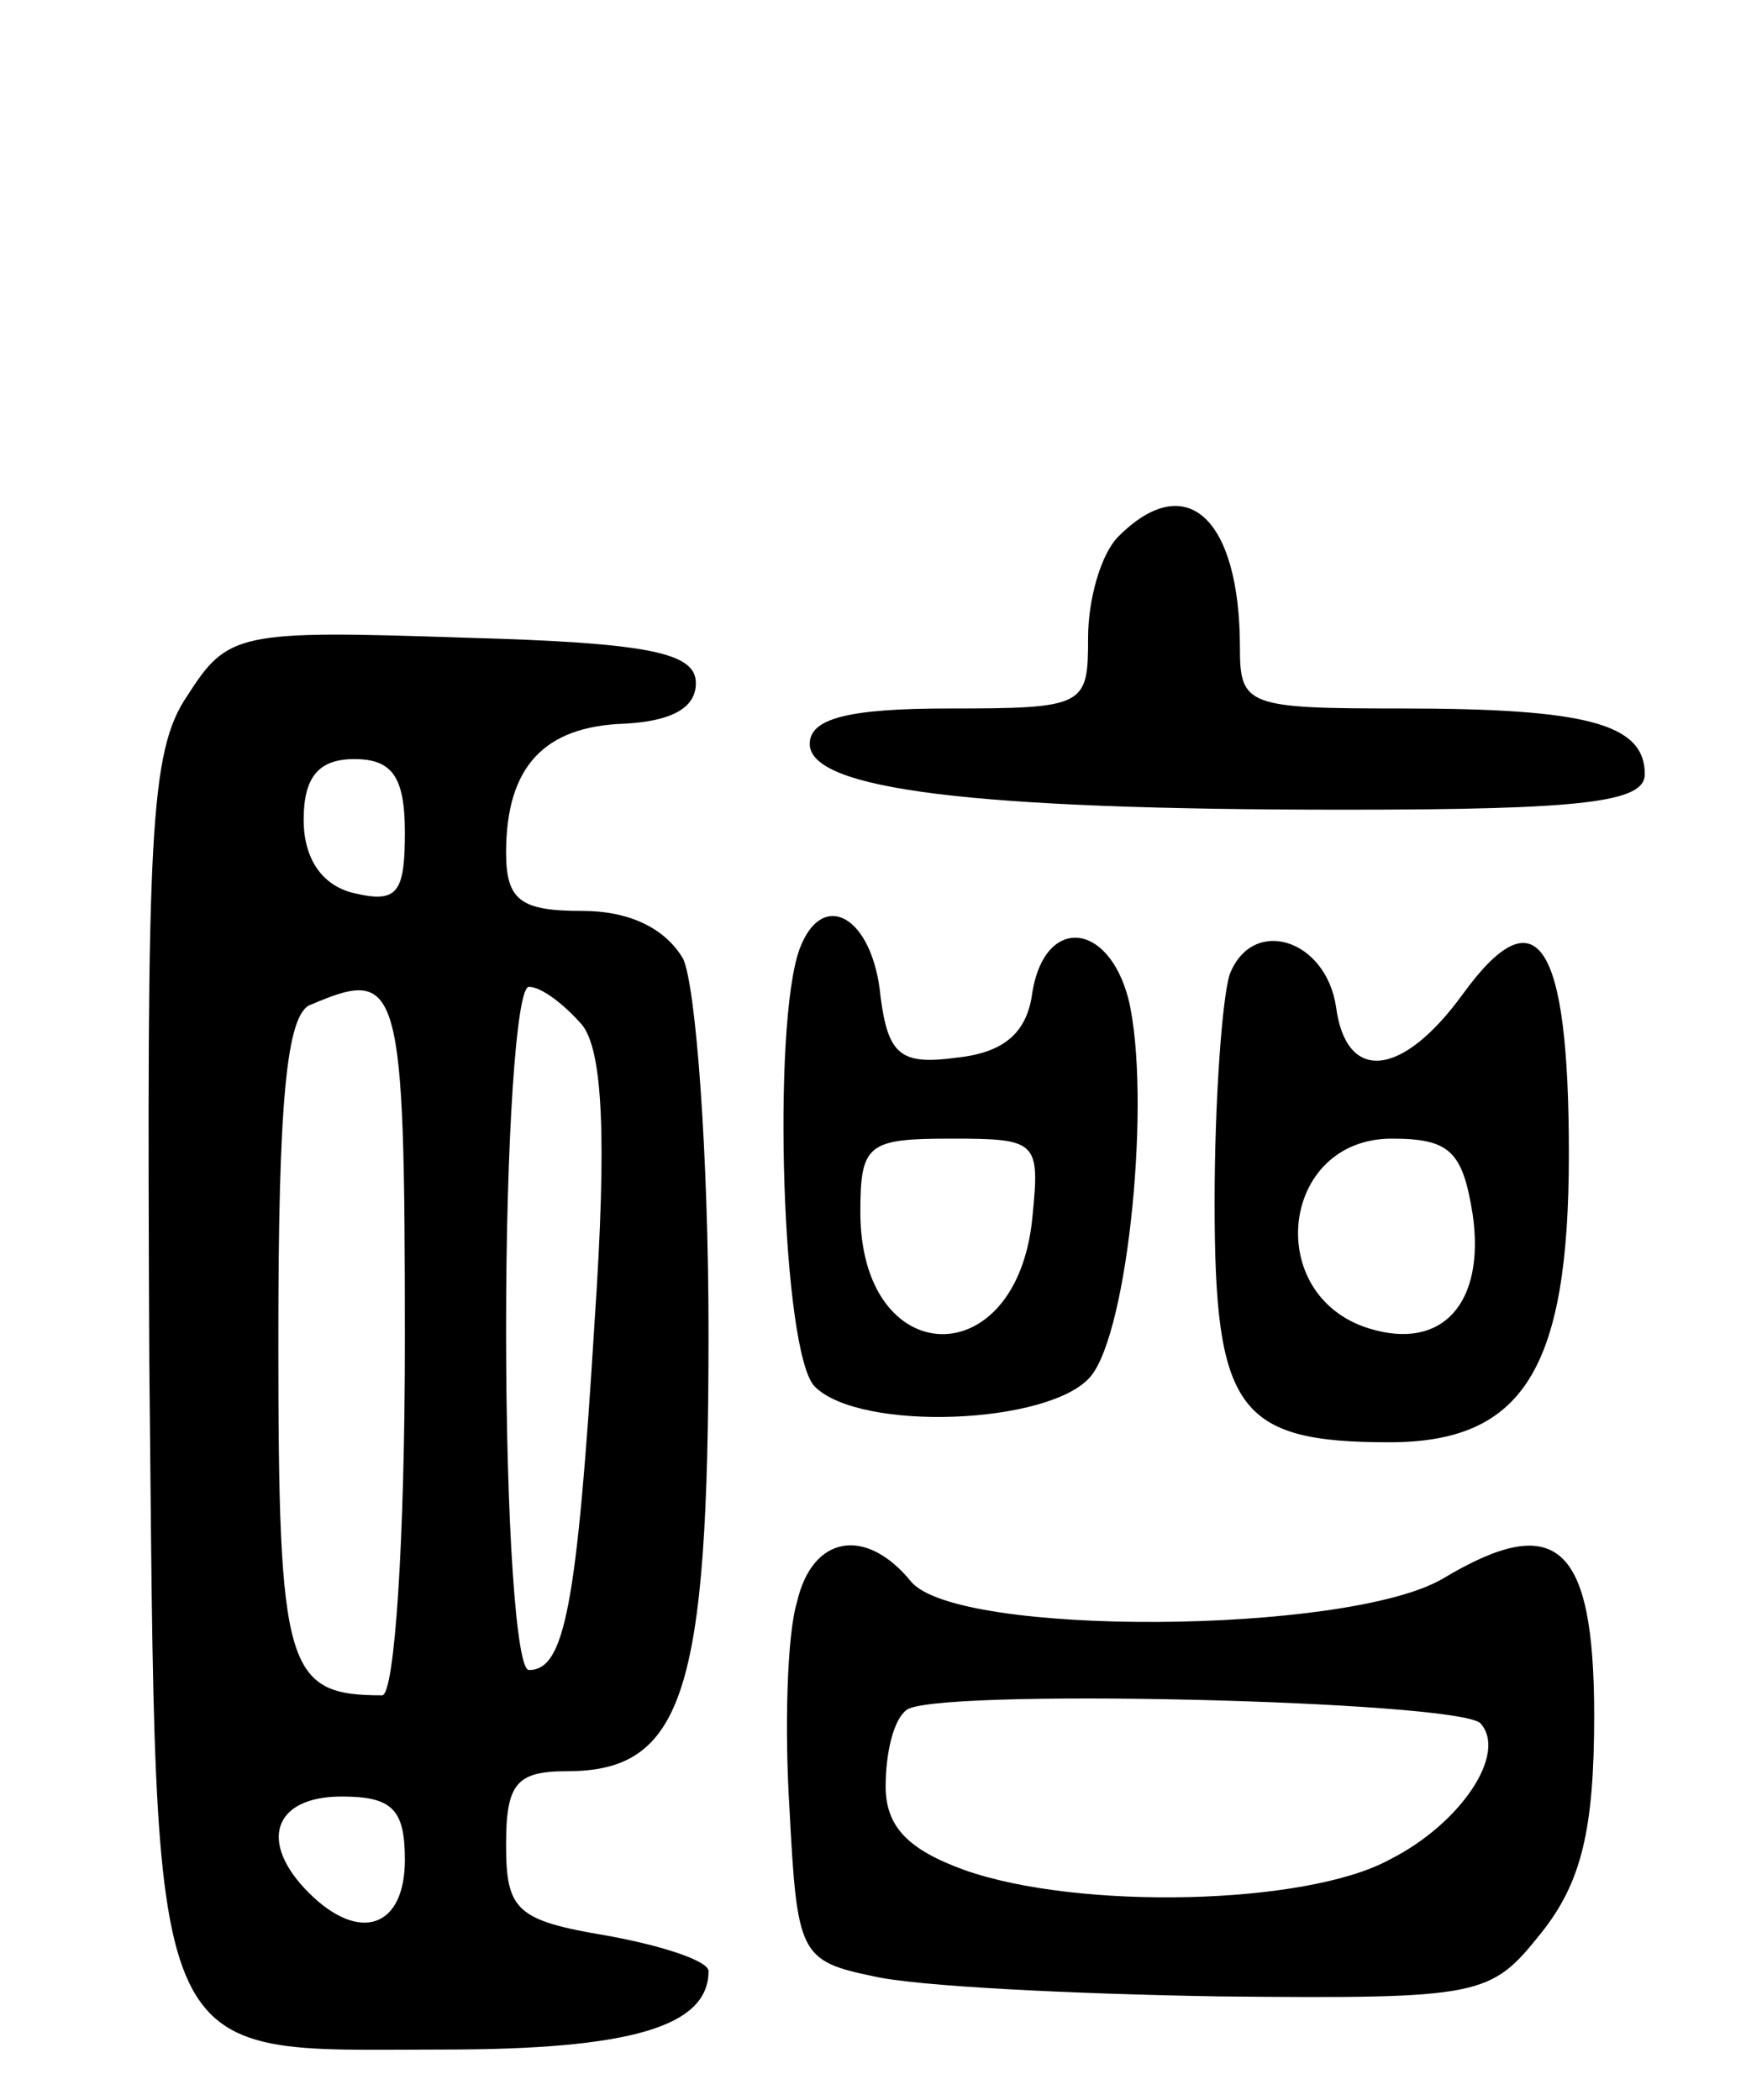 <svg version="1.0" xmlns="http://www.w3.org/2000/svg"
 width="69pt" height="83pt" viewBox="0 0 69 83"
 preserveAspectRatio="xMidYMid meet">
<g transform="translate(0,83) scale(0.1,-0.1)"
fill="#000000" stroke="none">
<path d="M442 618 c-7 -7 -12 -25 -12 -40 0 -27 -1 -28 -55 -28 -40 0 -55 -4
-55 -14 0 -18 64 -26 211 -26 95 0 119 3 119 14 0 20 -23 26 -96 26 -61 0 -64
1 -64 24 0 51 -21 71 -48 44z"/>
<path d="M74 555 c-15 -22 -16 -55 -15 -263 3 -285 -3 -272 116 -272 74 0 105
9 105 31 0 4 -18 10 -40 14 -36 6 -40 10 -40 36 0 24 4 29 24 29 46 0 56 31
56 173 0 71 -5 137 -10 148 -7 12 -21 19 -40 19 -24 0 -30 4 -30 23 0 34 15
50 47 51 18 1 28 6 28 16 0 12 -18 16 -92 18 -89 3 -93 2 -109 -23z m86 -54
c0 -24 -3 -28 -20 -24 -13 3 -20 14 -20 29 0 17 6 24 20 24 15 0 20 -7 20 -29z
m0 -201 c0 -78 -4 -140 -9 -140 -38 0 -41 10 -41 140 0 93 3 130 13 133 35 15
37 9 37 -133z m70 125 c8 -10 10 -43 5 -117 -7 -114 -12 -138 -26 -138 -5 0
-9 58 -9 135 0 74 4 135 9 135 5 0 14 -7 21 -15z m-70 -330 c0 -27 -18 -33
-38 -13 -20 20 -14 38 13 38 20 0 25 -5 25 -25z"/>
<path d="M316 455 c-11 -30 -7 -160 6 -173 18 -18 93 -15 109 4 15 18 24 111
15 149 -8 31 -33 33 -38 3 -2 -16 -11 -24 -30 -26 -22 -3 -27 1 -30 24 -3 32
-23 43 -32 19z m92 -106 c-6 -63 -68 -61 -68 2 0 27 3 29 36 29 34 0 35 -1 32
-31z"/>
<path d="M486 445 c-3 -9 -6 -50 -6 -90 0 -82 9 -95 69 -95 53 0 71 29 71 114
0 85 -13 103 -42 63 -24 -33 -46 -35 -50 -5 -4 27 -33 36 -42 13z m96 -95 c5
-35 -12 -54 -41 -45 -42 13 -35 75 9 75 23 0 28 -5 32 -30z"/>
<path d="M315 197 c-4 -13 -5 -50 -3 -82 3 -57 4 -60 33 -66 17 -4 78 -7 137
-8 104 -1 107 0 127 25 16 20 21 41 21 86 0 68 -15 81 -60 54 -38 -22 -192
-23 -210 -1 -18 22 -39 18 -45 -8z m270 -48 c11 -12 -8 -40 -36 -54 -33 -18
-123 -20 -168 -4 -22 8 -31 17 -31 33 0 13 3 26 8 30 8 9 217 4 227 -5z"/>
</g>
</svg>
